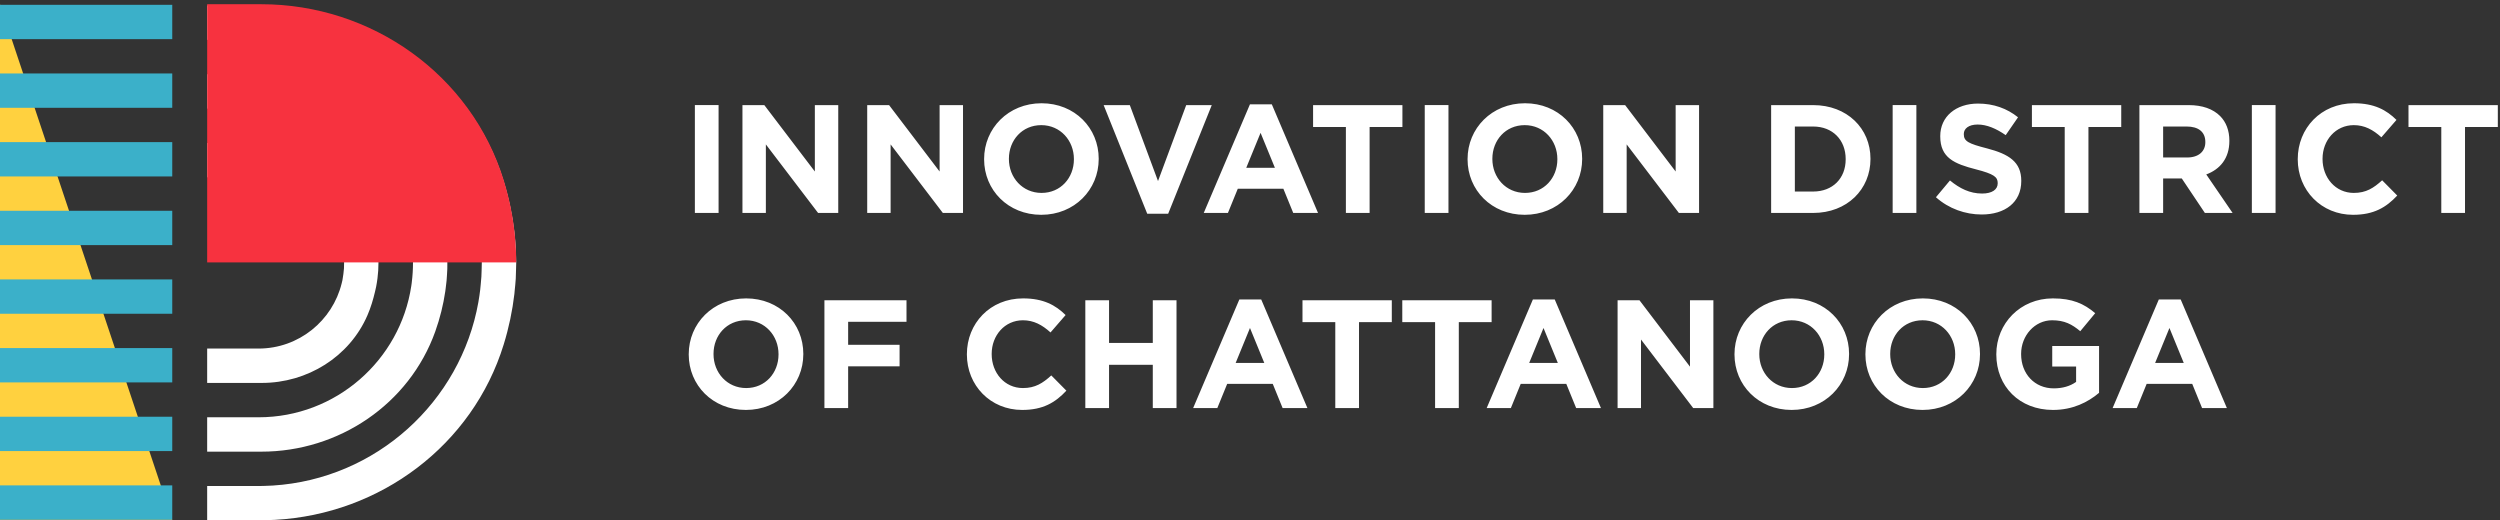 <?xml version="1.0" encoding="UTF-8"?>
<svg width="293px" height="61px" viewBox="0 0 293 61" version="1.1" xmlns="http://www.w3.org/2000/svg" xmlns:xlink="http://www.w3.org/1999/xlink">
    <rect x="0" y="0" width="293" height="61" fill="#333333" stroke="none"/>
    <!-- Generator: Sketch 43.2 (39069) - http://www.bohemiancoding.com/sketch -->
    <title>full-logo</title>
    <desc>Created with Sketch.</desc>
    <defs></defs>
    <g id="SIte-Pages" stroke="none" stroke-width="1" fill="none" fill-rule="evenodd">
        <g id="/community/" transform="translate(0, -193)">
            <g id="ID-/-logo/-white" transform="translate(0, 194)">
                <g id="ID-/-logo/-grey" fill="#FFFFFF">
                    <g id="logo-words" transform="translate(80, 11)">
                        <path d="M7.416,36.045 C3.517,36.045 0.719,33.138 0.719,29.545 L0.719,29.509 C0.719,25.916 3.553,22.972 7.451,22.972 C11.35,22.972 14.149,25.88 14.149,29.472 L14.149,29.509 C14.149,33.102 11.315,36.045 7.416,36.045 Z M7.451,33.48 C9.691,33.48 11.243,31.711 11.243,29.545 L11.243,29.509 C11.243,27.343 9.655,25.536 7.416,25.536 C5.177,25.536 3.625,27.305 3.625,29.472 L3.625,29.509 C3.625,31.676 5.213,33.48 7.451,33.48 Z M16.622,35.827 L19.402,35.827 L19.402,30.936 L25.431,30.936 L25.431,28.407 L19.402,28.407 L19.402,25.717 L26.242,25.717 L26.242,23.189 L16.622,23.189 L16.622,35.827 Z M39.799,36.045 C42.237,36.045 43.681,35.178 44.98,33.787 L43.21,32 C42.218,32.903 41.333,33.48 39.888,33.48 C37.723,33.48 36.225,31.676 36.225,29.509 L36.225,29.472 C36.225,27.305 37.76,25.536 39.888,25.536 C41.152,25.536 42.145,26.078 43.121,26.963 L44.889,24.923 C43.716,23.767 42.29,22.972 39.908,22.972 C36.027,22.972 33.319,25.916 33.319,29.509 L33.319,29.545 C33.319,33.173 36.08,36.045 39.799,36.045 Z M47.2,35.827 L49.98,35.827 L49.98,30.754 L55.107,30.754 L55.107,35.827 L57.887,35.827 L57.887,23.189 L55.107,23.189 L55.107,28.191 L49.98,28.191 L49.98,23.189 L47.2,23.189 L47.2,35.827 Z M59.835,35.827 L65.251,23.098 L67.815,23.098 L73.23,35.827 L70.323,35.827 L69.168,32.993 L63.825,32.993 L62.669,35.827 L59.835,35.827 Z M64.818,30.538 L68.175,30.538 L66.497,26.44 L64.818,30.538 Z M76.496,35.827 L76.496,25.753 L72.651,25.753 L72.651,23.189 L83.119,23.189 L83.119,25.753 L79.276,25.753 L79.276,35.827 L76.496,35.827 Z M88.192,35.827 L88.192,25.753 L84.348,25.753 L84.348,23.189 L94.817,23.189 L94.817,25.753 L90.972,25.753 L90.972,35.827 L88.192,35.827 Z M94.238,35.827 L99.654,23.098 L102.216,23.098 L107.632,35.827 L104.727,35.827 L103.571,32.993 L98.227,32.993 L97.073,35.827 L94.238,35.827 Z M99.221,30.538 L102.578,30.538 L100.899,26.44 L99.221,30.538 Z M109.581,35.827 L112.325,35.827 L112.325,27.793 L118.445,35.827 L120.809,35.827 L120.809,23.189 L118.066,23.189 L118.066,30.972 L112.144,23.189 L109.581,23.189 L109.581,35.827 Z M129.979,36.045 C126.08,36.045 123.282,33.138 123.282,29.545 L123.282,29.509 C123.282,25.916 126.117,22.972 130.016,22.972 C133.915,22.972 136.712,25.88 136.712,29.472 L136.712,29.509 C136.712,33.102 133.878,36.045 129.979,36.045 Z M130.016,33.48 C132.254,33.48 133.806,31.711 133.806,29.545 L133.806,29.509 C133.806,27.343 132.218,25.536 129.979,25.536 C127.741,25.536 126.188,27.305 126.188,29.472 L126.188,29.509 C126.188,31.676 127.776,33.48 130.016,33.48 Z M145.323,36.045 C141.424,36.045 138.626,33.138 138.626,29.545 L138.626,29.509 C138.626,25.916 141.46,22.972 145.359,22.972 C149.258,22.972 152.056,25.88 152.056,29.472 L152.056,29.509 C152.056,33.102 149.222,36.045 145.323,36.045 Z M145.359,33.48 C147.597,33.48 149.15,31.711 149.15,29.545 L149.15,29.509 C149.15,27.343 147.561,25.536 145.323,25.536 C143.084,25.536 141.532,27.305 141.532,29.472 L141.532,29.509 C141.532,31.676 143.12,33.48 145.359,33.48 Z M160.612,36.045 C162.922,36.045 164.71,35.142 166.01,34.04 L166.01,28.552 L160.522,28.552 L160.522,30.954 L163.32,30.954 L163.32,32.758 C162.615,33.264 161.713,33.516 160.702,33.516 C158.463,33.516 156.875,31.82 156.875,29.509 L156.875,29.472 C156.875,27.325 158.482,25.536 160.504,25.536 C161.966,25.536 162.832,26.005 163.807,26.818 L165.559,24.705 C164.24,23.587 162.869,22.972 160.594,22.972 C156.767,22.972 153.968,25.916 153.968,29.509 L153.968,29.545 C153.968,33.282 156.677,36.045 160.612,36.045 Z M167.598,35.827 L173.013,23.098 L175.577,23.098 L180.991,35.827 L178.085,35.827 L176.93,32.993 L171.587,32.993 L170.432,35.827 L167.598,35.827 Z M172.58,30.538 L175.937,30.538 L174.259,26.44 L172.58,30.538 Z" id="Fill-1"></path>
                        <path d="M1.439,12.957 L4.218,12.957 L4.218,0.317 L1.439,0.317 L1.439,12.957 Z M7.015,12.957 L9.759,12.957 L9.759,4.924 L15.879,12.957 L18.243,12.957 L18.243,0.319 L15.5,0.319 L15.5,8.101 L9.579,0.319 L7.015,0.319 L7.015,12.957 Z M21.637,12.957 L24.38,12.957 L24.38,4.924 L30.501,12.957 L32.865,12.957 L32.865,0.319 L30.121,0.319 L30.121,8.101 L24.2,0.319 L21.637,0.319 L21.637,12.957 Z M42.034,13.175 C45.933,13.175 48.768,10.231 48.768,6.639 L48.768,6.602 C48.768,3.009 45.971,0.102 42.071,0.102 C38.172,0.102 35.338,3.046 35.338,6.639 L35.338,6.675 C35.338,10.268 38.136,13.175 42.034,13.175 L42.034,13.175 Z M42.071,10.61 C39.832,10.61 38.244,8.806 38.244,6.639 L38.244,6.602 C38.244,4.435 39.796,2.666 42.034,2.666 C44.273,2.666 45.862,4.472 45.862,6.639 L45.862,6.675 C45.862,8.841 44.309,10.61 42.071,10.61 L42.071,10.61 Z M54.455,13.048 L56.91,13.048 L62.019,0.319 L59.023,0.319 L55.719,9.22 L52.415,0.319 L49.347,0.319 L54.455,13.048 Z M61.079,12.957 L63.913,12.957 L65.068,10.123 L70.412,10.123 L71.567,12.957 L74.473,12.957 L69.057,0.228 L66.493,0.228 L61.079,12.957 Z M66.06,7.668 L67.739,3.568 L69.419,7.668 L66.06,7.668 Z M77.738,12.957 L80.518,12.957 L80.518,2.883 L84.363,2.883 L84.363,0.319 L73.893,0.319 L73.893,2.883 L77.738,2.883 L77.738,12.957 Z M86.98,12.957 L89.76,12.957 L89.76,0.317 L86.98,0.317 L86.98,12.957 Z M98.695,13.175 C102.595,13.175 105.429,10.231 105.429,6.639 L105.429,6.602 C105.429,3.009 102.63,0.102 98.731,0.102 C94.832,0.102 91.999,3.046 91.999,6.639 L91.999,6.675 C91.999,10.268 94.796,13.175 98.695,13.175 L98.695,13.175 Z M98.731,10.61 C96.493,10.61 94.905,8.806 94.905,6.639 L94.905,6.602 C94.905,4.435 96.458,2.666 98.695,2.666 C100.934,2.666 102.523,4.472 102.523,6.639 L102.523,6.675 C102.523,8.841 100.971,10.61 98.731,10.61 L98.731,10.61 Z M107.901,12.957 L110.645,12.957 L110.645,4.924 L116.765,12.957 L119.13,12.957 L119.13,0.319 L116.386,0.319 L116.386,8.101 L110.465,0.319 L107.901,0.319 L107.901,12.957 Z M127.577,12.957 L132.505,12.957 C136.476,12.957 139.22,10.195 139.22,6.639 L139.22,6.602 C139.22,3.046 136.476,0.319 132.505,0.319 L127.577,0.319 L127.577,12.957 Z M130.357,10.448 L130.357,2.828 L132.505,2.828 C134.78,2.828 136.313,4.399 136.313,6.639 L136.313,6.675 C136.313,8.913 134.78,10.448 132.505,10.448 L130.357,10.448 Z M141.819,12.957 L144.599,12.957 L144.599,0.317 L141.819,0.317 L141.819,12.957 Z M152.254,13.139 C154.978,13.139 156.893,11.73 156.893,9.22 L156.893,9.184 C156.893,6.981 155.449,6.062 152.885,5.393 C150.701,4.833 150.159,4.562 150.159,3.731 L150.159,3.695 C150.159,3.081 150.719,2.595 151.783,2.595 C152.849,2.595 153.95,3.063 155.069,3.839 L156.513,1.746 C155.231,0.717 153.661,0.139 151.82,0.139 C149.239,0.139 147.397,1.655 147.397,3.948 L147.397,3.984 C147.397,6.494 149.039,7.197 151.585,7.848 C153.697,8.39 154.131,8.75 154.131,9.455 L154.131,9.49 C154.131,10.231 153.445,10.683 152.307,10.683 C150.863,10.683 149.672,10.086 148.535,9.148 L146.891,11.117 C148.408,12.47 150.339,13.139 152.254,13.139 L152.254,13.139 Z M161.984,12.957 L164.765,12.957 L164.765,2.883 L168.609,2.883 L168.609,0.319 L158.14,0.319 L158.14,2.883 L161.984,2.883 L161.984,12.957 Z M170.739,12.957 L173.519,12.957 L173.519,8.913 L175.668,8.913 L175.703,8.913 L178.411,12.957 L181.661,12.957 L178.573,8.444 C180.18,7.848 181.282,6.567 181.282,4.526 L181.282,4.49 C181.282,3.298 180.902,2.306 180.198,1.601 C179.368,0.77 178.122,0.319 176.516,0.319 L170.739,0.319 L170.739,12.957 Z M173.519,6.457 L173.519,2.828 L176.281,2.828 C177.635,2.828 178.465,3.442 178.465,4.635 L178.465,4.671 C178.465,5.735 177.689,6.457 176.336,6.457 L173.519,6.457 Z M183.917,12.957 L186.696,12.957 L186.696,0.317 L183.917,0.317 L183.917,12.957 Z M195.776,13.175 C198.214,13.175 199.657,12.308 200.957,10.918 L199.188,9.13 C198.195,10.033 197.311,10.61 195.867,10.61 C193.701,10.61 192.202,8.806 192.202,6.639 L192.202,6.602 C192.202,4.435 193.737,2.666 195.867,2.666 C197.131,2.666 198.123,3.208 199.098,4.092 L200.867,2.053 C199.693,0.897 198.267,0.102 195.885,0.102 C192.004,0.102 189.296,3.046 189.296,6.639 L189.296,6.675 C189.296,10.304 192.057,13.175 195.776,13.175 L195.776,13.175 Z M206.12,12.957 L208.899,12.957 L208.899,2.883 L212.745,2.883 L212.745,0.319 L202.275,0.319 L202.275,2.883 L206.12,2.883 L206.12,12.957 Z" id="Fill-3"></path>
                    </g>
                </g>
                <g id="logo-mark" transform="translate(0, -1)">
                    <path d="M30.46,60.99 L27.292,60.99 L24.28,60.99 L24.28,56.962 L30.303,56.962 C30.72,56.962 31.133,56.943 31.545,56.925 C31.686,56.92 31.826,56.915 31.967,56.907 C44.083,56.144 53.988,47.109 56.068,35.402 C56.074,35.368 56.078,35.335 56.084,35.301 C56.161,34.86 56.225,34.414 56.279,33.965 C56.305,33.744 56.323,33.523 56.344,33.301 C56.371,33.008 56.401,32.715 56.419,32.419 C56.436,32.148 56.44,31.879 56.448,31.61 C56.456,31.347 56.467,31.084 56.467,30.818 C56.467,30.553 56.456,30.29 56.448,30.026 C56.44,29.757 56.436,29.488 56.419,29.218 C56.401,28.922 56.371,28.629 56.344,28.336 C56.323,28.114 56.305,27.893 56.279,27.671 C56.225,27.223 56.161,26.778 56.084,26.336 C56.078,26.302 56.074,26.268 56.068,26.234 C53.988,14.529 44.083,5.491 31.967,4.728 C31.826,4.722 31.686,4.718 31.545,4.712 C31.133,4.693 30.72,4.675 30.303,4.675 L24.28,4.675 L24.28,0.647 L30.303,0.647 L30.616,0.647 C30.937,0.647 31.254,0.675 31.574,0.685 C31.801,0.695 32.029,0.698 32.255,0.712 C44.53,1.377 55.387,9.43 59.033,21.26 C59.649,23.257 60.058,25.237 60.286,27.186 C60.302,27.318 60.308,27.454 60.322,27.587 C60.371,28.052 60.418,28.515 60.447,28.974 C60.465,29.298 60.468,29.626 60.477,29.952 C60.485,30.241 60.501,30.531 60.501,30.818 C60.501,31.106 60.485,31.396 60.477,31.685 C60.468,32.011 60.465,32.339 60.447,32.662 C60.418,33.122 60.371,33.587 60.322,34.051 C60.308,34.184 60.302,34.318 60.286,34.451 C60.058,36.4 59.649,38.379 59.033,40.376 C55.387,52.206 44.53,60.26 32.255,60.924 C32.029,60.939 31.801,60.943 31.574,60.951 C31.254,60.962 30.937,60.99 30.616,60.99 L30.46,60.99 Z M30.64,52.934 L24.28,52.934 L24.28,48.906 L30.303,48.906 C39.368,48.906 46.895,42.214 48.203,33.514 C48.221,33.397 48.238,33.279 48.253,33.161 C48.282,32.942 48.303,32.722 48.324,32.502 C48.341,32.321 48.355,32.141 48.366,31.961 C48.379,31.771 48.386,31.582 48.393,31.391 C48.399,31.199 48.402,31.008 48.402,30.818 C48.402,30.629 48.399,30.437 48.393,30.246 C48.386,30.055 48.379,29.865 48.366,29.675 C48.355,29.496 48.341,29.316 48.324,29.135 C48.303,28.914 48.282,28.694 48.253,28.475 C48.238,28.358 48.221,28.24 48.203,28.122 C46.895,19.423 39.368,12.73 30.303,12.73 L24.28,12.73 L24.28,8.702 L30.303,8.702 L30.64,8.702 C39.704,8.702 47.967,14.26 51.014,22.789 C51.577,24.366 51.957,25.933 52.185,27.478 C52.205,27.614 52.221,27.755 52.239,27.893 C52.277,28.183 52.315,28.472 52.341,28.761 C52.361,28.983 52.373,29.208 52.387,29.432 C52.401,29.663 52.417,29.894 52.424,30.124 C52.432,30.354 52.429,30.587 52.429,30.818 C52.429,31.05 52.432,31.283 52.424,31.513 C52.417,31.742 52.401,31.974 52.387,32.205 C52.373,32.429 52.361,32.653 52.341,32.876 C52.315,33.163 52.277,33.453 52.239,33.744 C52.221,33.882 52.205,34.021 52.185,34.16 C51.957,35.704 51.577,37.269 51.014,38.848 C47.967,47.377 39.704,52.934 30.64,52.934 Z M30.69,44.879 L24.28,44.879 L24.28,44.879 L24.28,40.851 L30.303,40.851 C35.018,40.851 38.973,37.584 40.047,33.199 C40.076,33.074 40.112,32.948 40.136,32.824 C40.183,32.59 40.213,32.351 40.245,32.113 C40.271,31.897 40.299,31.682 40.312,31.469 C40.325,31.255 40.327,31.037 40.328,30.818 C40.327,30.6 40.325,30.382 40.312,30.167 C40.299,29.954 40.271,29.739 40.245,29.524 C40.213,29.285 40.183,29.046 40.136,28.814 C40.112,28.689 40.076,28.563 40.047,28.437 C38.972,24.053 35.018,20.786 30.305,20.786 L24.28,20.786 L24.28,20.785 L24.28,16.758 L30.303,16.758 L30.69,16.758 C36.012,16.758 40.955,19.808 43.066,24.688 C43.463,25.606 43.732,26.519 43.946,27.424 C43.995,27.619 44.038,27.814 44.079,28.012 C44.145,28.347 44.198,28.679 44.24,29.012 C44.278,29.31 44.307,29.61 44.327,29.914 C44.346,30.218 44.355,30.518 44.355,30.818 C44.355,31.118 44.346,31.419 44.327,31.723 C44.307,32.027 44.278,32.327 44.24,32.625 C44.198,32.957 44.145,33.29 44.079,33.625 C44.038,33.822 43.995,34.017 43.946,34.212 C43.732,35.118 43.463,36.03 43.066,36.948 C40.955,41.829 36.012,44.879 30.69,44.879 Z" id="Fill-1" fill="#FFFFFF"></path>
                    <polygon id="Fill-3" fill="#FFD13F" points="-0 0.495 -0 60.911 20.188 60.911"></polygon>
                    <path d="M0,4.588 L20.188,4.588 L20.188,0.564 L0,0.564 L0,4.588 Z M0,12.634 L20.188,12.634 L20.188,8.61 L0,8.61 L0,12.634 Z M0,20.68 L20.188,20.68 L20.188,16.656 L0,16.656 L0,20.68 Z M0,28.726 L20.188,28.726 L20.188,24.703 L0,24.703 L0,28.726 Z M0,36.772 L20.188,36.772 L20.188,32.748 L0,32.748 L0,36.772 Z M0,44.818 L20.188,44.818 L20.188,40.794 L0,40.794 L0,44.818 Z M0,52.865 L20.188,52.865 L20.188,48.841 L0,48.841 L0,52.865 Z M0,60.91 L20.188,60.91 L20.188,56.887 L0,56.887 L0,60.91 Z" id="Fill-6" fill="#3BB0C9"></path>
                    <path d="M60.502,30.684 L60.502,30.684 C60.502,30.707 60.503,30.728 60.503,30.751 L24.28,30.752 L24.28,0.495 L30.615,0.495 C43.556,0.495 55.225,8.753 59.034,21.109 C59.876,23.842 60.335,26.544 60.461,29.177 C60.462,29.189 60.463,29.201 60.463,29.214 C60.486,29.706 60.502,30.197 60.502,30.684" id="Fill-8" fill="#F7323F"></path>
                </g>
            </g>
        </g>
    </g>
</svg>